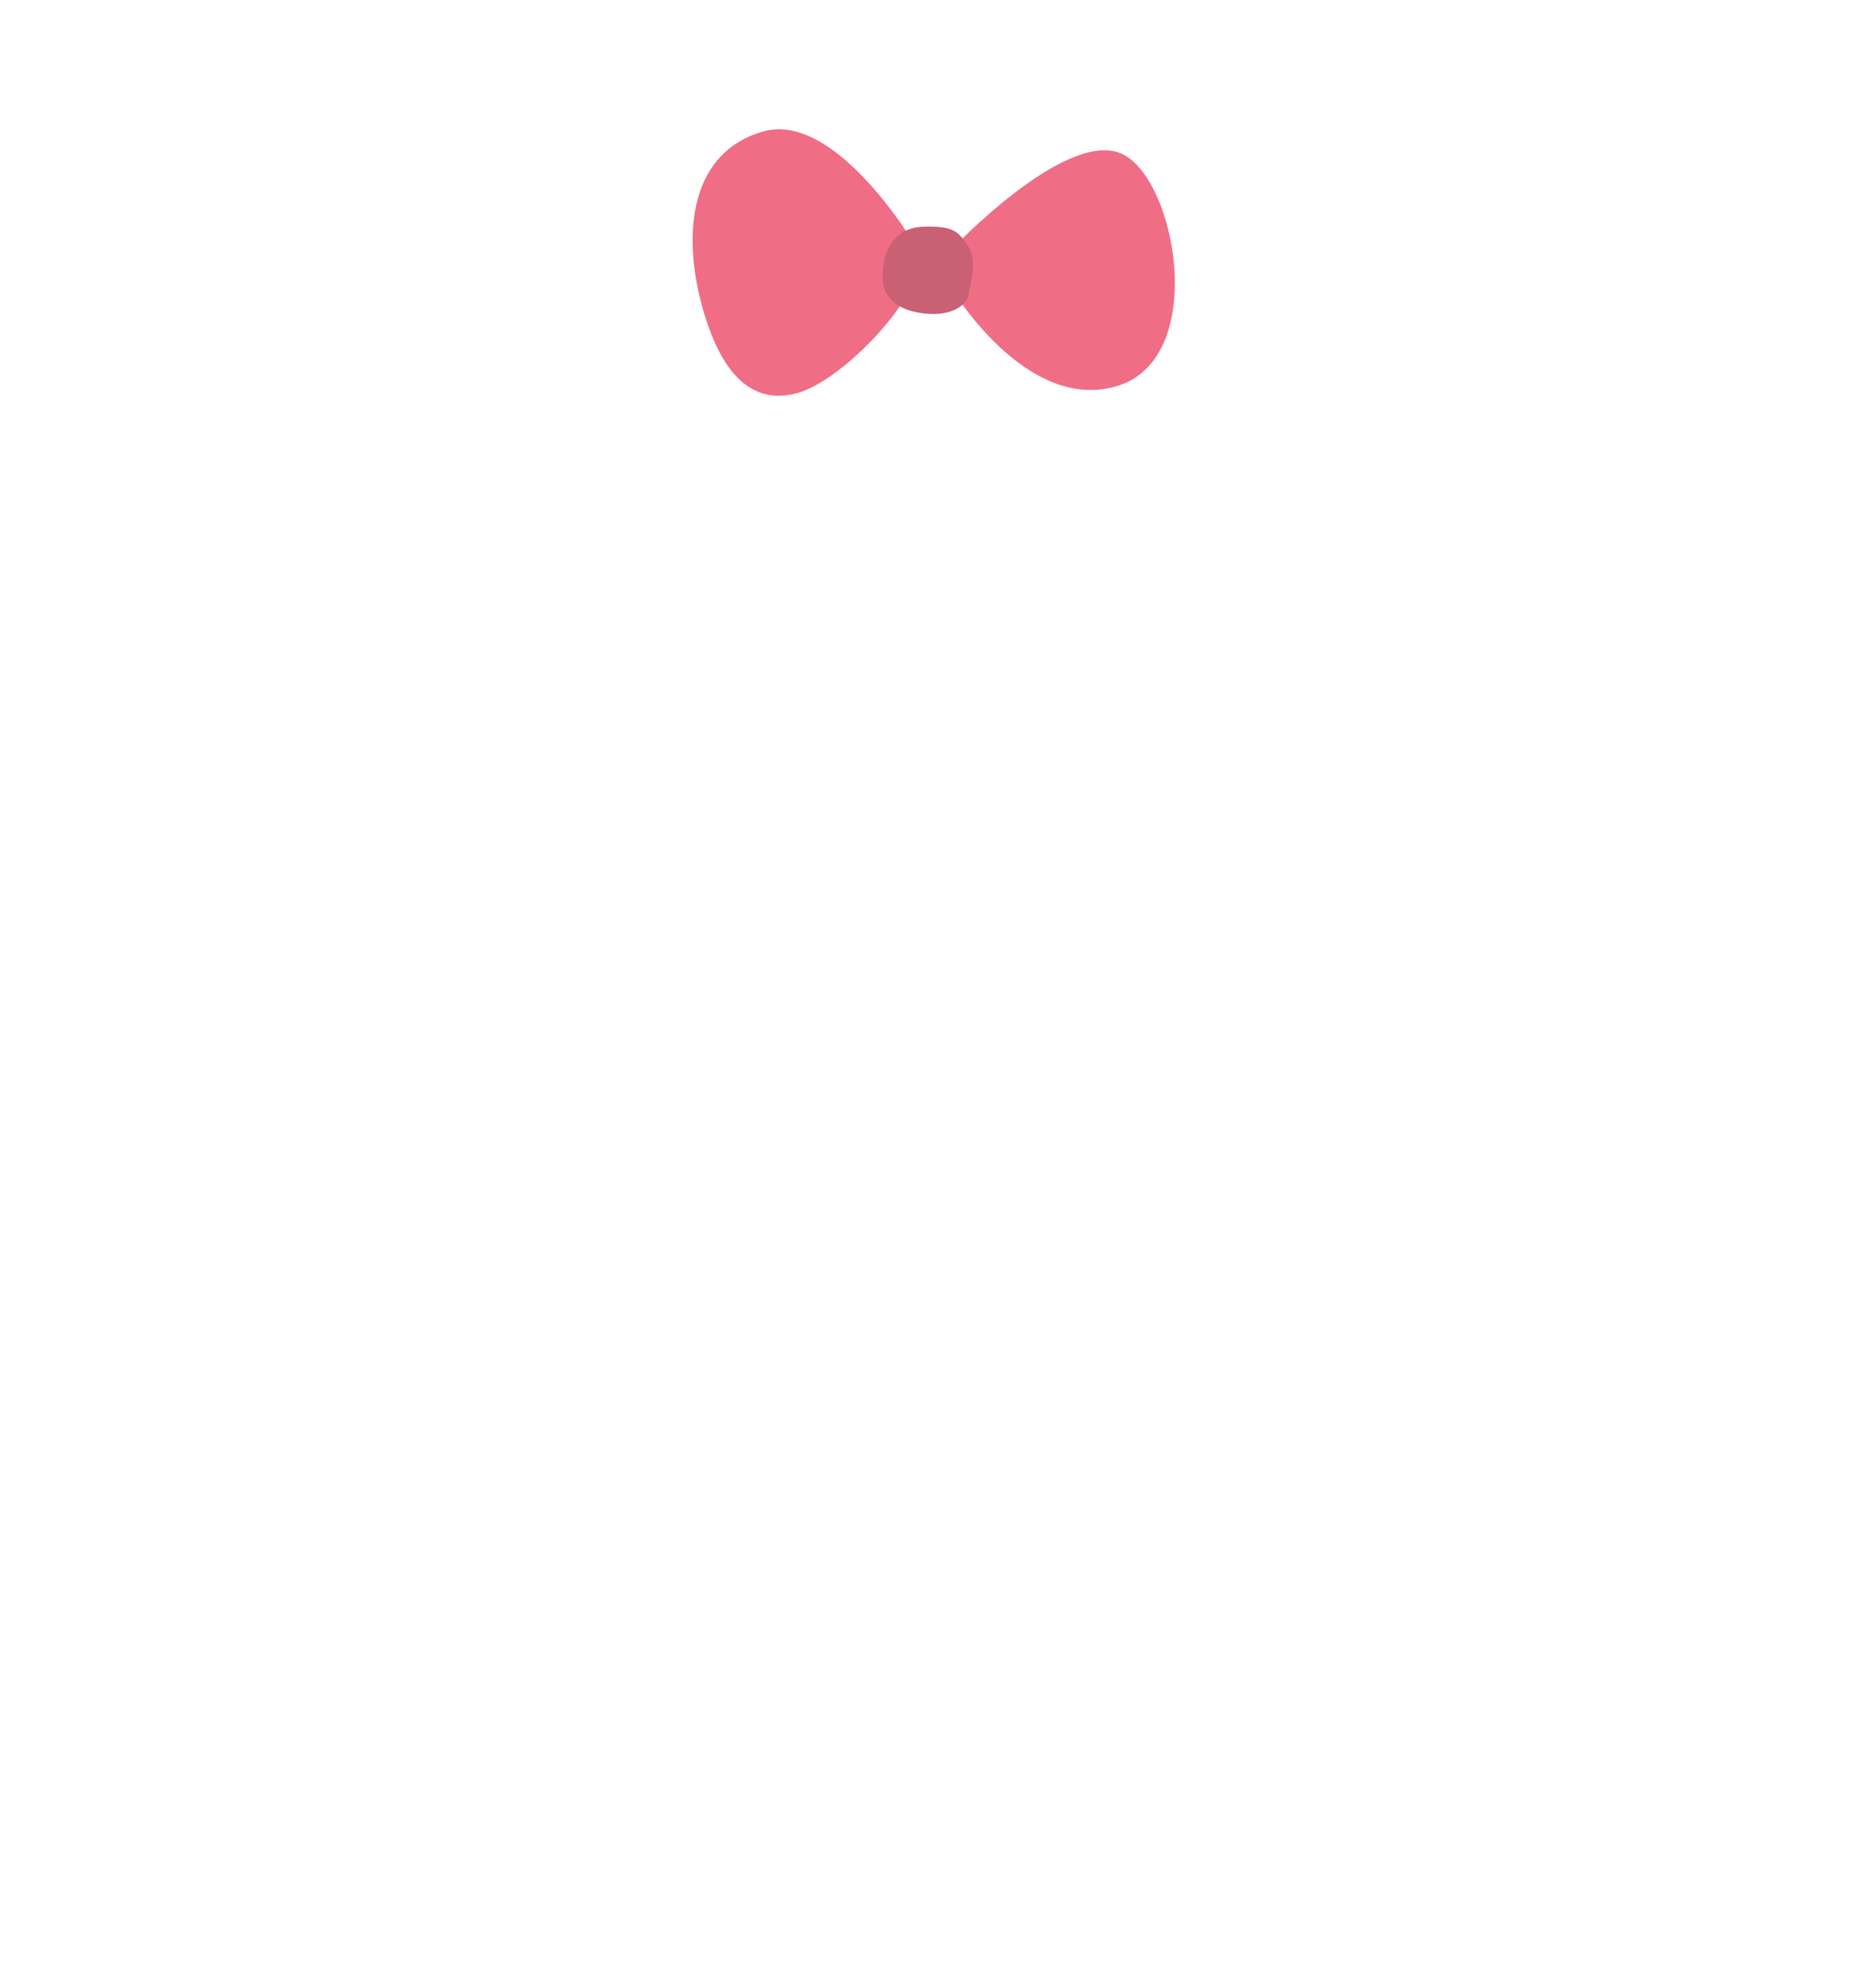 <?xml version="1.0" encoding="utf-8"?>
<!-- Generator: Adobe Illustrator 25.3.1, SVG Export Plug-In . SVG Version: 6.00 Build 0)  -->
<svg version="1.1" id="Capa_1" xmlns="http://www.w3.org/2000/svg" xmlns:xlink="http://www.w3.org/1999/xlink" x="0px" y="0px"
	 viewBox="0 0 1500 1610" style="enable-background:new 0 0 1500 1610;" xml:space="preserve">
<style type="text/css">
	.st0{fill:#EF6E86;}
	.st1{fill:#CA6074;}
	.st2{fill:none;}
</style>
<g>
	<g id="Capa_2_1_">
		<g id="bow_SELECT_POSITION">
			<g id="pink">
				<g id="_03-bow-center-blue">
					<g id="bow-right-blue">
						<path class="st0" d="M772.3,200.4c0,0,87.4-92.2,133.4-77s74.5,164.9,0.3,188.8s-136.5-78.8-138.7-85S764,202.4,772.3,200.4z"
							/>
						<path class="st0" d="M739.7,196.2c0,0-63-105.8-121-89.9s-67,79.3-50.2,141.1s44.7,80,77.5,70.8s82.2-60.7,91-85.7
							C742.2,217.6,739.7,196.2,739.7,196.2z"/>
						<path class="st1" d="M781.1,195c-5.3-7.1-9.7-12.4-33.7-11.4s-32.7,20.6-32.6,40.8s17.6,28.7,38.1,29.8s30-8.9,31-13.5
							C791.2,209.3,787.9,204.2,781.1,195z"/>
					</g>
				</g>
				<rect class="st2" width="1500" height="1610"/>
			</g>
		</g>
	</g>
</g>
</svg>

